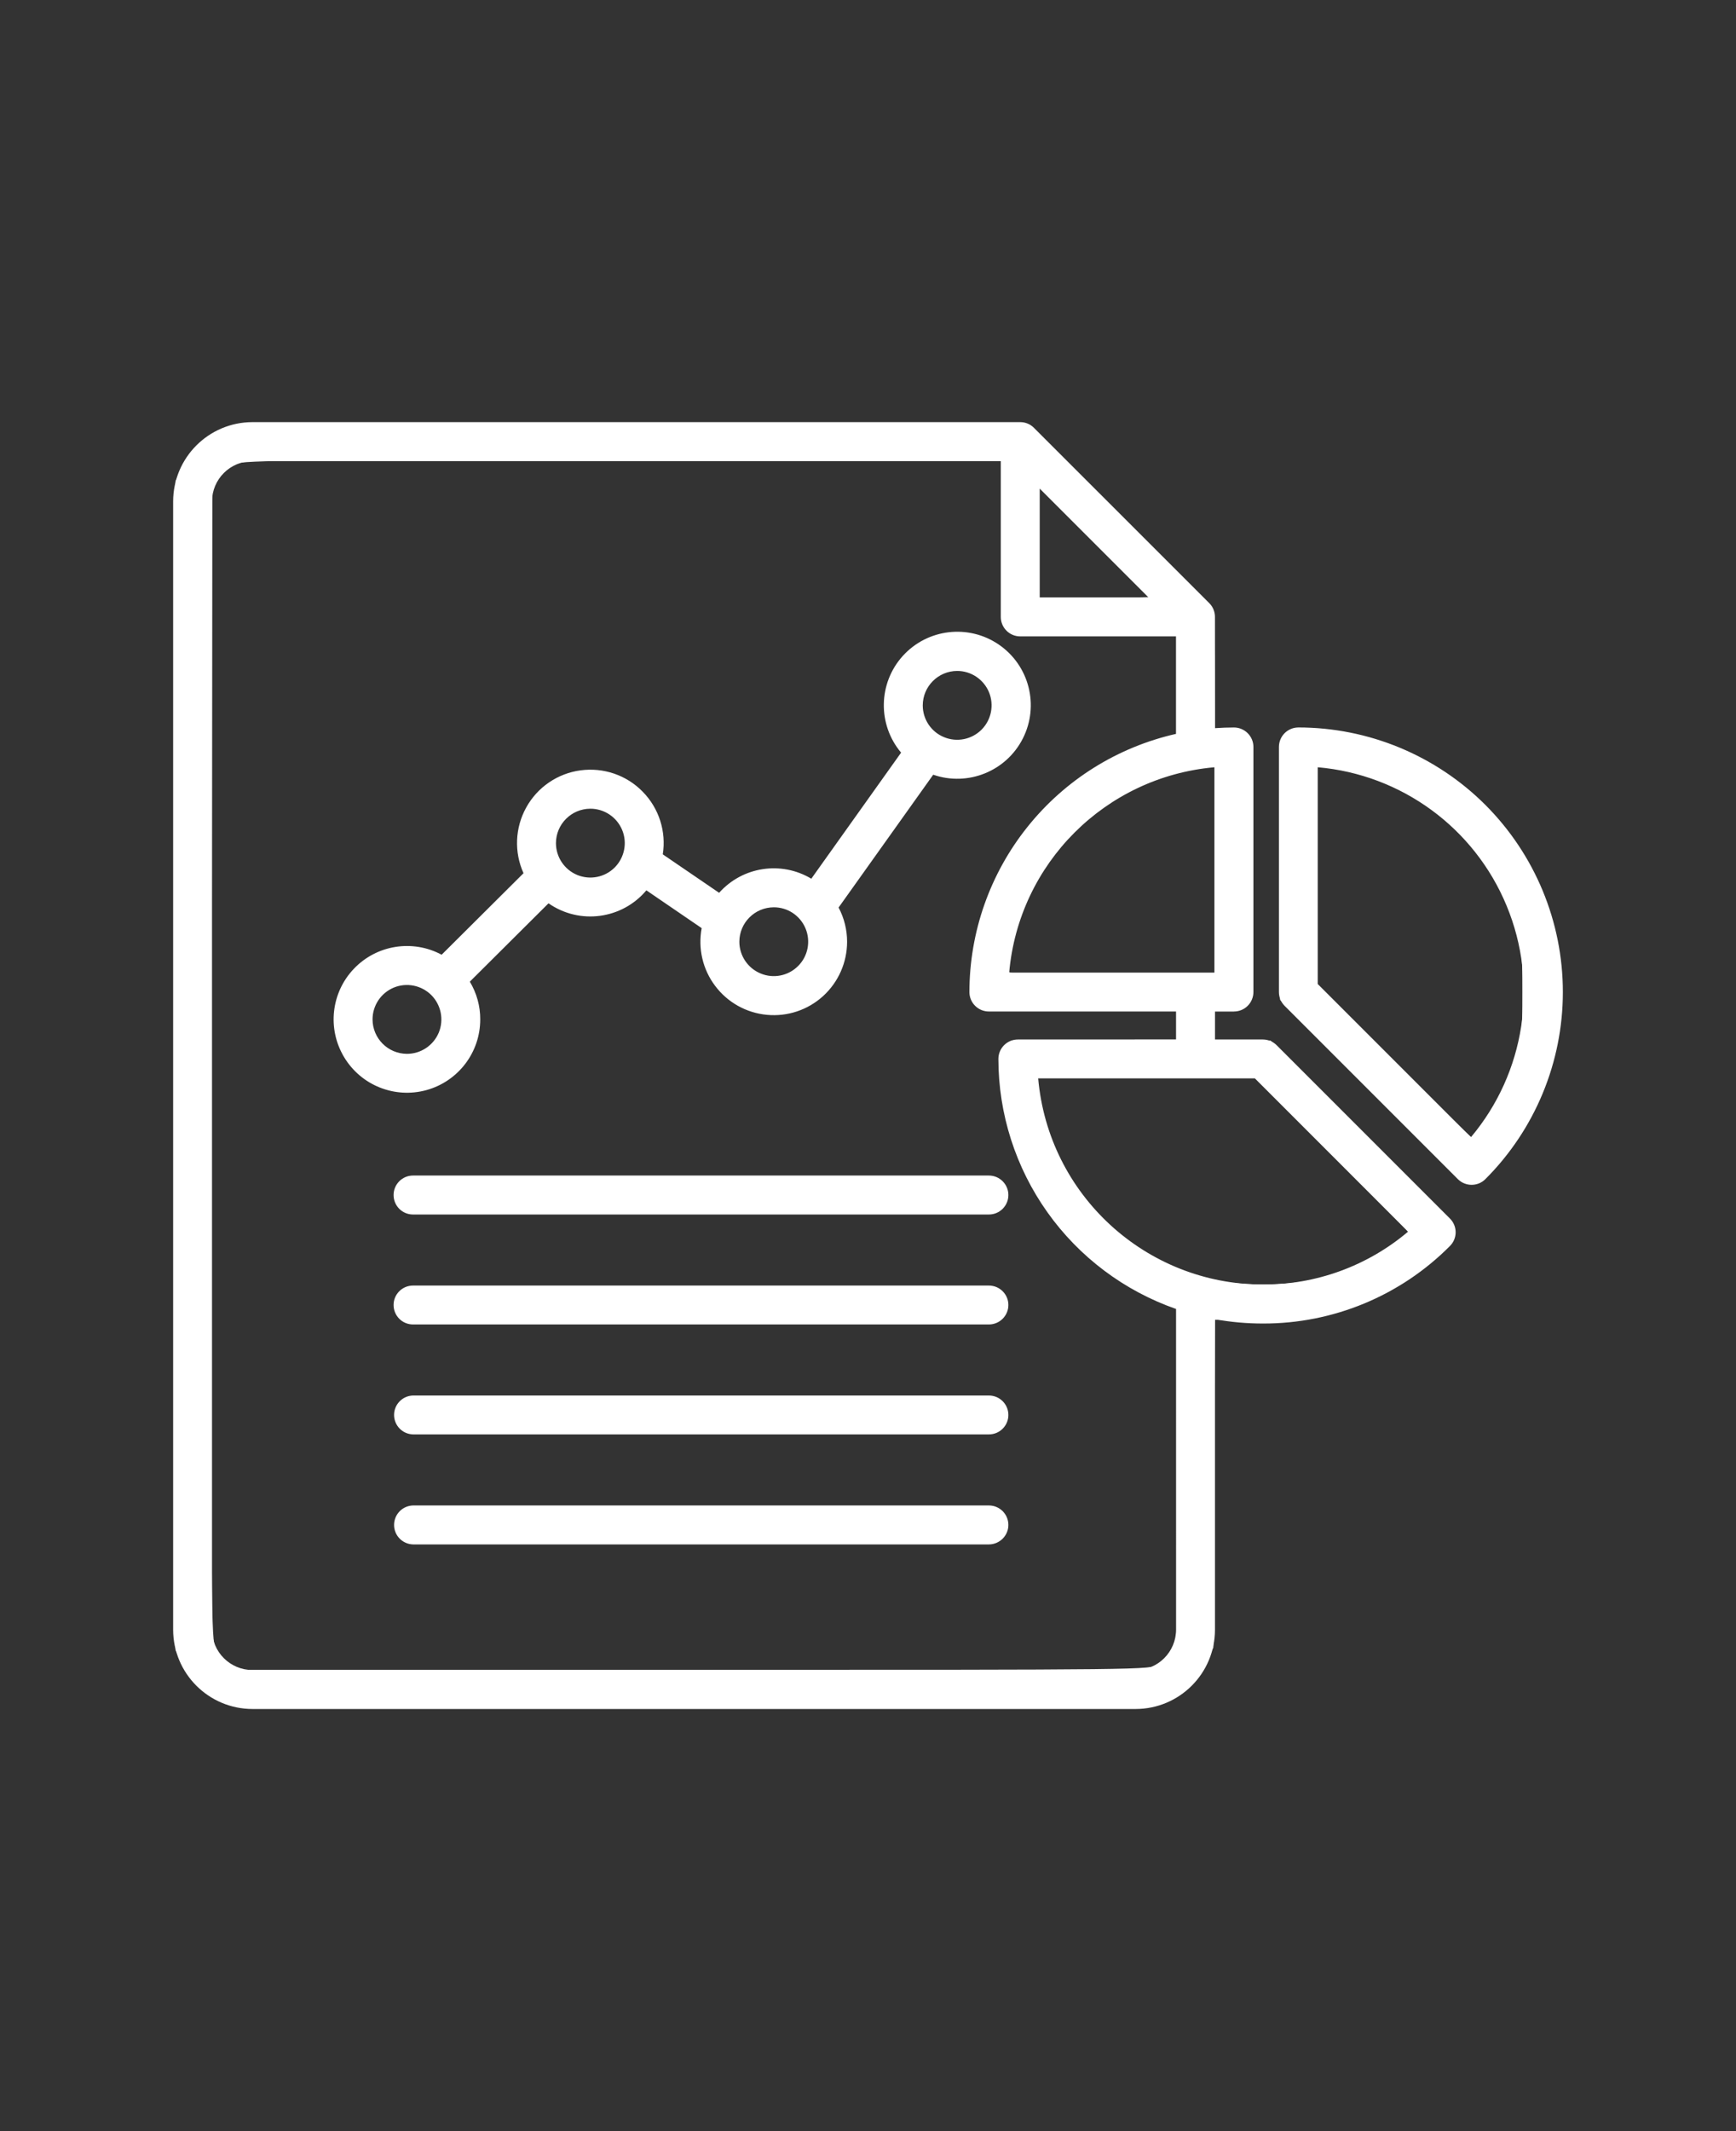 <?xml version="1.0" encoding="UTF-8" standalone="no"?>
<svg
   version="1.1"
   viewBox="-5.0 -10.0 110.0 135.0"
   id="svg2"
   sodipodi:docname="analyticsdark.svg"
   inkscape:version="1.3.2 (091e20e, 2023-11-25, custom)"
   xmlns:inkscape="http://www.inkscape.org/namespaces/inkscape"
   xmlns:sodipodi="http://sodipodi.sourceforge.net/DTD/sodipodi-0.dtd"
   xmlns="http://www.w3.org/2000/svg"
   xmlns:svg="http://www.w3.org/2000/svg">
  <rect x="-5.0" y="-10.0" width="110.0" height="135.0" fill="#333333" stroke="none"/>
  <defs
     id="defs2" />
  <sodipodi:namedview
     id="namedview2"
     pagecolor="#000000"
     bordercolor="#000000"
     borderopacity="0.25"
     inkscape:showpageshadow="2"
     inkscape:pageopacity="0.0"
     inkscape:pagecheckerboard="0"
     inkscape:deskcolor="#d1d1d1"
     inkscape:zoom="6.0222223"
     inkscape:cx="49.898523"
     inkscape:cy="65.673431"
     inkscape:window-width="1920"
     inkscape:window-height="1009"
     inkscape:window-x="-8"
     inkscape:window-y="-8"
     inkscape:window-maximized="1"
     inkscape:current-layer="svg2" />
  <path
     d="m 77.265,36.083 c -0.68,0.004 -1.227,0.555 -1.227,1.234 v 15.527 c 0,0.328 0.129,0.641 0.359,0.871 l 10.98,10.98 c 0.48,0.48 1.262,0.48 1.742,0 3.144,-3.144 4.91,-7.406 4.91,-11.852 0,-4.449 -1.769,-8.711 -4.91,-11.855 -3.144,-3.141 -7.41,-4.906 -11.855,-4.906 z m 10.938,25.957 -9.707,-9.707 v -13.73 c 5.312,0.461 9.93,3.844 11.969,8.773 2.043,4.926 1.172,10.582 -2.262,14.664 z m -12.312,-5.832 c -0.23,-0.23 -0.547,-0.359 -0.875,-0.359 h -3.031 v -1.77 h 1.199 l 0.004,-0.004 c 0.328,0 0.641,-0.129 0.871,-0.359 0.23,-0.23 0.363,-0.547 0.363,-0.875 v -15.523 c 0,-0.68 -0.555,-1.234 -1.234,-1.234 -0.402,0 -0.805,0.016 -1.199,0.043 l -0.004,-7.047 c 0,-0.328 -0.129,-0.641 -0.359,-0.871 l -11.109,-11.105 c -0.23,-0.234 -0.543,-0.363 -0.871,-0.363 h -48.648 c -2.777,0.004 -5.027,2.254 -5.027,5.031 v 71.461 c 0,2.773 2.25,5.023 5.027,5.027 h 55.961 c 2.777,-0.004 5.027,-2.254 5.027,-5.027 v -19.664 c 1.004,0.184 2.019,0.273 3.035,0.273 4.449,0.012 8.715,-1.754 11.852,-4.91 0.23,-0.23 0.363,-0.543 0.363,-0.871 0,-0.328 -0.133,-0.641 -0.363,-0.871 z m -3.941,-17.605 v 13.008 h -13.004 c 0.609,-6.914 6.094,-12.398 13.008,-13.008 z m -11.07,-17.652 6.894,6.894 h -6.894 z m 8.641,72.281 c -0.004,1.414 -1.148,2.559 -2.562,2.559 H 10.997 c -1.414,0 -2.563,-1.145 -2.563,-2.559 v -71.461 c 0,-1.414 1.148,-2.559 2.563,-2.559 h 47.418 v 9.871 c 0,0.68 0.551,1.23 1.23,1.23 h 9.871 v 6.176 h 0.004 c -3.715,0.84 -7.031,2.914 -9.41,5.887 -2.379,2.969 -3.68,6.66 -3.684,10.469 0,0.324 0.129,0.641 0.363,0.871 0.23,0.23 0.543,0.359 0.871,0.359 h 11.859 v 1.77 l -10.023,0.004 c -0.328,0 -0.645,0.129 -0.875,0.363 -0.23,0.23 -0.359,0.543 -0.359,0.871 0.004,3.481 1.09,6.875 3.106,9.711 2.016,2.836 4.867,4.977 8.152,6.125 z m 5.504,-21.859 h -0.004 c -7.41,-0.012 -13.59,-5.676 -14.238,-13.062 h 13.73 l 9.707,9.711 c -2.57,2.176 -5.832,3.363 -9.199,3.352 z M 58.895,65.701 c 0,0.684 -0.555,1.234 -1.234,1.234 h -36.492 c -0.68,0 -1.23,-0.551 -1.23,-1.234 0,-0.68 0.551,-1.234 1.23,-1.234 h 36.492 c 0.68,0 1.234,0.555 1.234,1.234 z m 0,6.965 c 0,0.684 -0.555,1.234 -1.234,1.234 h -36.492 c -0.68,0 -1.23,-0.551 -1.23,-1.234 0,-0.68 0.551,-1.23 1.23,-1.23 h 36.492 c 0.68,0 1.234,0.551 1.234,1.23 z m 0,6.965 v 0.004 c 0,0.68 -0.555,1.23 -1.234,1.23 h -36.492 c -0.668,-0.02 -1.199,-0.566 -1.199,-1.234 0,-0.664 0.531,-1.211 1.199,-1.23 h 36.492 c 0.68,0 1.234,0.551 1.234,1.234 z m 0,6.965 v 0.004 c 0,0.68 -0.555,1.23 -1.234,1.234 h -36.492 c -0.668,-0.02 -1.199,-0.566 -1.199,-1.234 0,-0.668 0.531,-1.215 1.199,-1.234 h 36.492 c 0.68,0 1.234,0.551 1.234,1.234 z m -33.465,-32.02 c 0.004,-0.844 -0.227,-1.668 -0.66,-2.391 l 4.988,-4.965 h -0.004 c 1.969,1.375 4.66,1.016 6.203,-0.82 l 3.504,2.394 c -0.242,1.289 0.066,2.617 0.855,3.66 0.785,1.047 1.977,1.711 3.277,1.832 1.305,0.125 2.598,-0.309 3.566,-1.191 0.965,-0.883 1.516,-2.129 1.516,-3.438 0,-0.758 -0.184,-1.5 -0.539,-2.168 l 5.996,-8.414 c 2.199,0.762 4.629,-0.219 5.68,-2.297 1.055,-2.082 0.406,-4.621 -1.516,-5.941 -1.922,-1.32 -4.523,-1.016 -6.09,0.711 -1.562,1.727 -1.609,4.348 -0.109,6.129 l -5.691,7.988 v -0.004 c -1.91,-1.141 -4.359,-0.766 -5.84,0.895 l -3.566,-2.434 h -0.004 c 0.23,-1.449 -0.242,-2.922 -1.27,-3.969 -1.023,-1.051 -2.484,-1.551 -3.941,-1.355 -1.453,0.195 -2.731,1.066 -3.441,2.352 -0.711,1.281 -0.777,2.828 -0.172,4.164 l -5.188,5.164 c -1.844,-0.988 -4.117,-0.625 -5.559,0.887 -1.445,1.512 -1.699,3.801 -0.625,5.594 1.07,1.793 3.207,2.648 5.223,2.094 2.016,-0.559 3.41,-2.391 3.406,-4.481 z m 30.219,-22.074 c 0.883,0 1.676,0.531 2.016,1.344 0.336,0.812 0.152,1.75 -0.469,2.375 -0.625,0.625 -1.559,0.812 -2.375,0.477 -0.816,-0.332 -1.348,-1.125 -1.352,-2.008 0,-1.207 0.977,-2.184 2.18,-2.188 z m -11.621,14.973 c 0.883,-0.004 1.676,0.527 2.016,1.344 0.336,0.812 0.152,1.754 -0.473,2.375 -0.625,0.625 -1.562,0.812 -2.375,0.473 -0.816,-0.336 -1.348,-1.133 -1.348,-2.012 0.004,-1.203 0.977,-2.176 2.18,-2.18 z m -11.621,-6.246 c 0.883,0 1.676,0.531 2.016,1.348 0.336,0.812 0.148,1.75 -0.473,2.375 -0.625,0.625 -1.562,0.809 -2.379,0.473 -0.812,-0.34 -1.344,-1.133 -1.344,-2.016 0.004,-1.203 0.977,-2.176 2.18,-2.18 z m -13.801,13.348 c 0,-0.883 0.531,-1.676 1.344,-2.016 0.816,-0.336 1.754,-0.148 2.379,0.473 0.621,0.625 0.809,1.562 0.473,2.379 -0.34,0.812 -1.133,1.344 -2.016,1.344 -1.203,-0.004 -2.176,-0.977 -2.18,-2.18 z"
     id="path1"
     style="display:inline;fill:#ffffff;fill-opacity:1"
     inkscape:label="path1" />
  <path
     style="display:inline;fill:#ffffff;fill-opacity:1;stroke-width:0.166"
     d="m 86.889,69.116 -5.773,-5.773 v -8.183 -8.183 l 0.408,-0.408 c 0.492,-0.492 1.33,-0.532 3.431,-0.164 6.406,1.122 11.464,5.646 13.371,11.961 0.414,1.371 0.452,1.734 0.463,4.4 0.01,2.553 -0.035,3.065 -0.368,4.215 -0.787,2.721 -2.196,5.299 -3.891,7.118 -0.599,0.643 -0.839,0.788 -1.301,0.788 -0.524,0 -1.008,-0.441 -6.34,-5.773 z m 7.229,1.829 c 0.979,-1.483 1.314,-2.173 1.875,-3.861 0.441,-1.327 0.469,-1.581 0.469,-4.234 0,-2.654 -0.028,-2.907 -0.469,-4.234 -0.866,-2.606 -1.932,-4.308 -3.858,-6.161 -2.258,-2.173 -4.546,-3.272 -8.072,-3.876 l -0.623,-0.107 v 6.939 6.939 l 4.856,4.858 c 2.671,2.672 4.907,4.858 4.969,4.858 0.062,0 0.446,-0.504 0.853,-1.121 z"
     id="path5"
     transform="translate(-5,-10)" />
  <path
     style="display:inline;fill:#ffffff;fill-opacity:1;stroke-width:0.166"
     d="m 14.32,107.863 c -1.082,-0.387 -2.138,-1.348 -2.753,-2.503 l -0.442,-0.83 V 67.5 30.47 l 0.444,-0.841 c 0.472,-0.893 1.423,-1.852 2.328,-2.346 C 14.419,26.998 15.713,26.981 39.84,26.94 l 25.393,-0.044 5.629,5.606 c 3.096,3.083 5.736,5.808 5.866,6.055 0.183,0.348 0.236,1.252 0.236,4.027 v 3.578 h 0.799 c 0.575,0 0.901,0.095 1.162,0.339 l 0.363,0.339 v 8.27 c 0,9.457 0.106,8.82 -1.466,8.82 h -0.859 v 0.996 0.996 h 1.775 1.775 l 5.704,5.687 c 3.174,3.165 5.749,5.863 5.804,6.084 0.178,0.703 -0.167,1.216 -1.593,2.37 -1.603,1.297 -3.755,2.416 -5.909,3.072 -1.388,0.423 -1.71,0.455 -4.518,0.463 l -3.024,0.008 -0.048,10.378 -0.048,10.378 -0.467,0.95 c -0.488,0.994 -1.39,1.891 -2.415,2.402 -0.577,0.287 -1.977,0.303 -29.83,0.336 -24.137,0.029 -29.334,-0.004 -29.849,-0.189 z m 59.085,-2.426 c 0.301,-0.186 0.702,-0.658 0.891,-1.049 0.337,-0.695 0.344,-0.931 0.344,-11.135 V 82.829 L 74.267,82.733 C 73.369,82.502 70.896,81.077 69.633,80.062 65.975,77.123 63.749,72.883 63.405,68.202 63.305,66.83 63.321,66.721 63.685,66.334 l 0.386,-0.411 h 5.285 5.285 v -0.996 -0.996 h -6.227 c -6.006,0 -6.239,-0.012 -6.559,-0.332 -0.887,-0.887 0.079,-5.724 1.752,-8.767 0.82,-1.491 1.797,-2.725 3.249,-4.102 1.941,-1.84 3.641,-2.856 6.248,-3.731 l 1.454,-0.488 0.045,-3.162 0.045,-3.162 h -5.234 c -5.013,0 -5.248,-0.014 -5.566,-0.332 -0.318,-0.318 -0.332,-0.554 -0.332,-5.565 v -5.233 l -24.119,0.044 c -22.528,0.041 -24.154,0.063 -24.646,0.332 -0.29,0.158 -0.701,0.532 -0.913,0.83 l -0.387,0.542 -0.043,36.532 c -0.041,35.328 -0.032,36.551 0.266,37.113 0.17,0.319 0.555,0.749 0.856,0.954 l 0.547,0.374 h 28.89 c 28.779,0 28.892,-0.001 29.438,-0.338 z M 83.411,81.032 c 0.76,-0.182 1.936,-0.588 2.614,-0.901 1.177,-0.544 3.228,-1.858 3.228,-2.068 0,-0.055 -2.185,-2.286 -4.856,-4.957 l -4.856,-4.858 h -6.936 -6.936 l 0.1,0.706 c 0.558,3.945 2.713,7.506 5.965,9.86 1.191,0.862 3.325,1.836 4.839,2.208 1.842,0.453 4.976,0.458 6.838,0.011 z M 76.965,55.122 v -6.65 l -0.623,0.105 c -3.585,0.606 -6.454,2.101 -8.695,4.532 -1.217,1.321 -1.933,2.449 -2.723,4.292 -0.571,1.331 -1.158,3.753 -1.006,4.149 0.069,0.179 1.318,0.221 6.566,0.221 h 6.481 z M 72.814,37.817 c 0,-0.024 -1.569,-1.611 -3.487,-3.527 l -3.487,-3.484 v 3.527 3.527 h 3.487 c 1.918,0 3.487,-0.019 3.487,-0.043 z"
     id="path6"
     transform="translate(-5,-10)" />
</svg>
